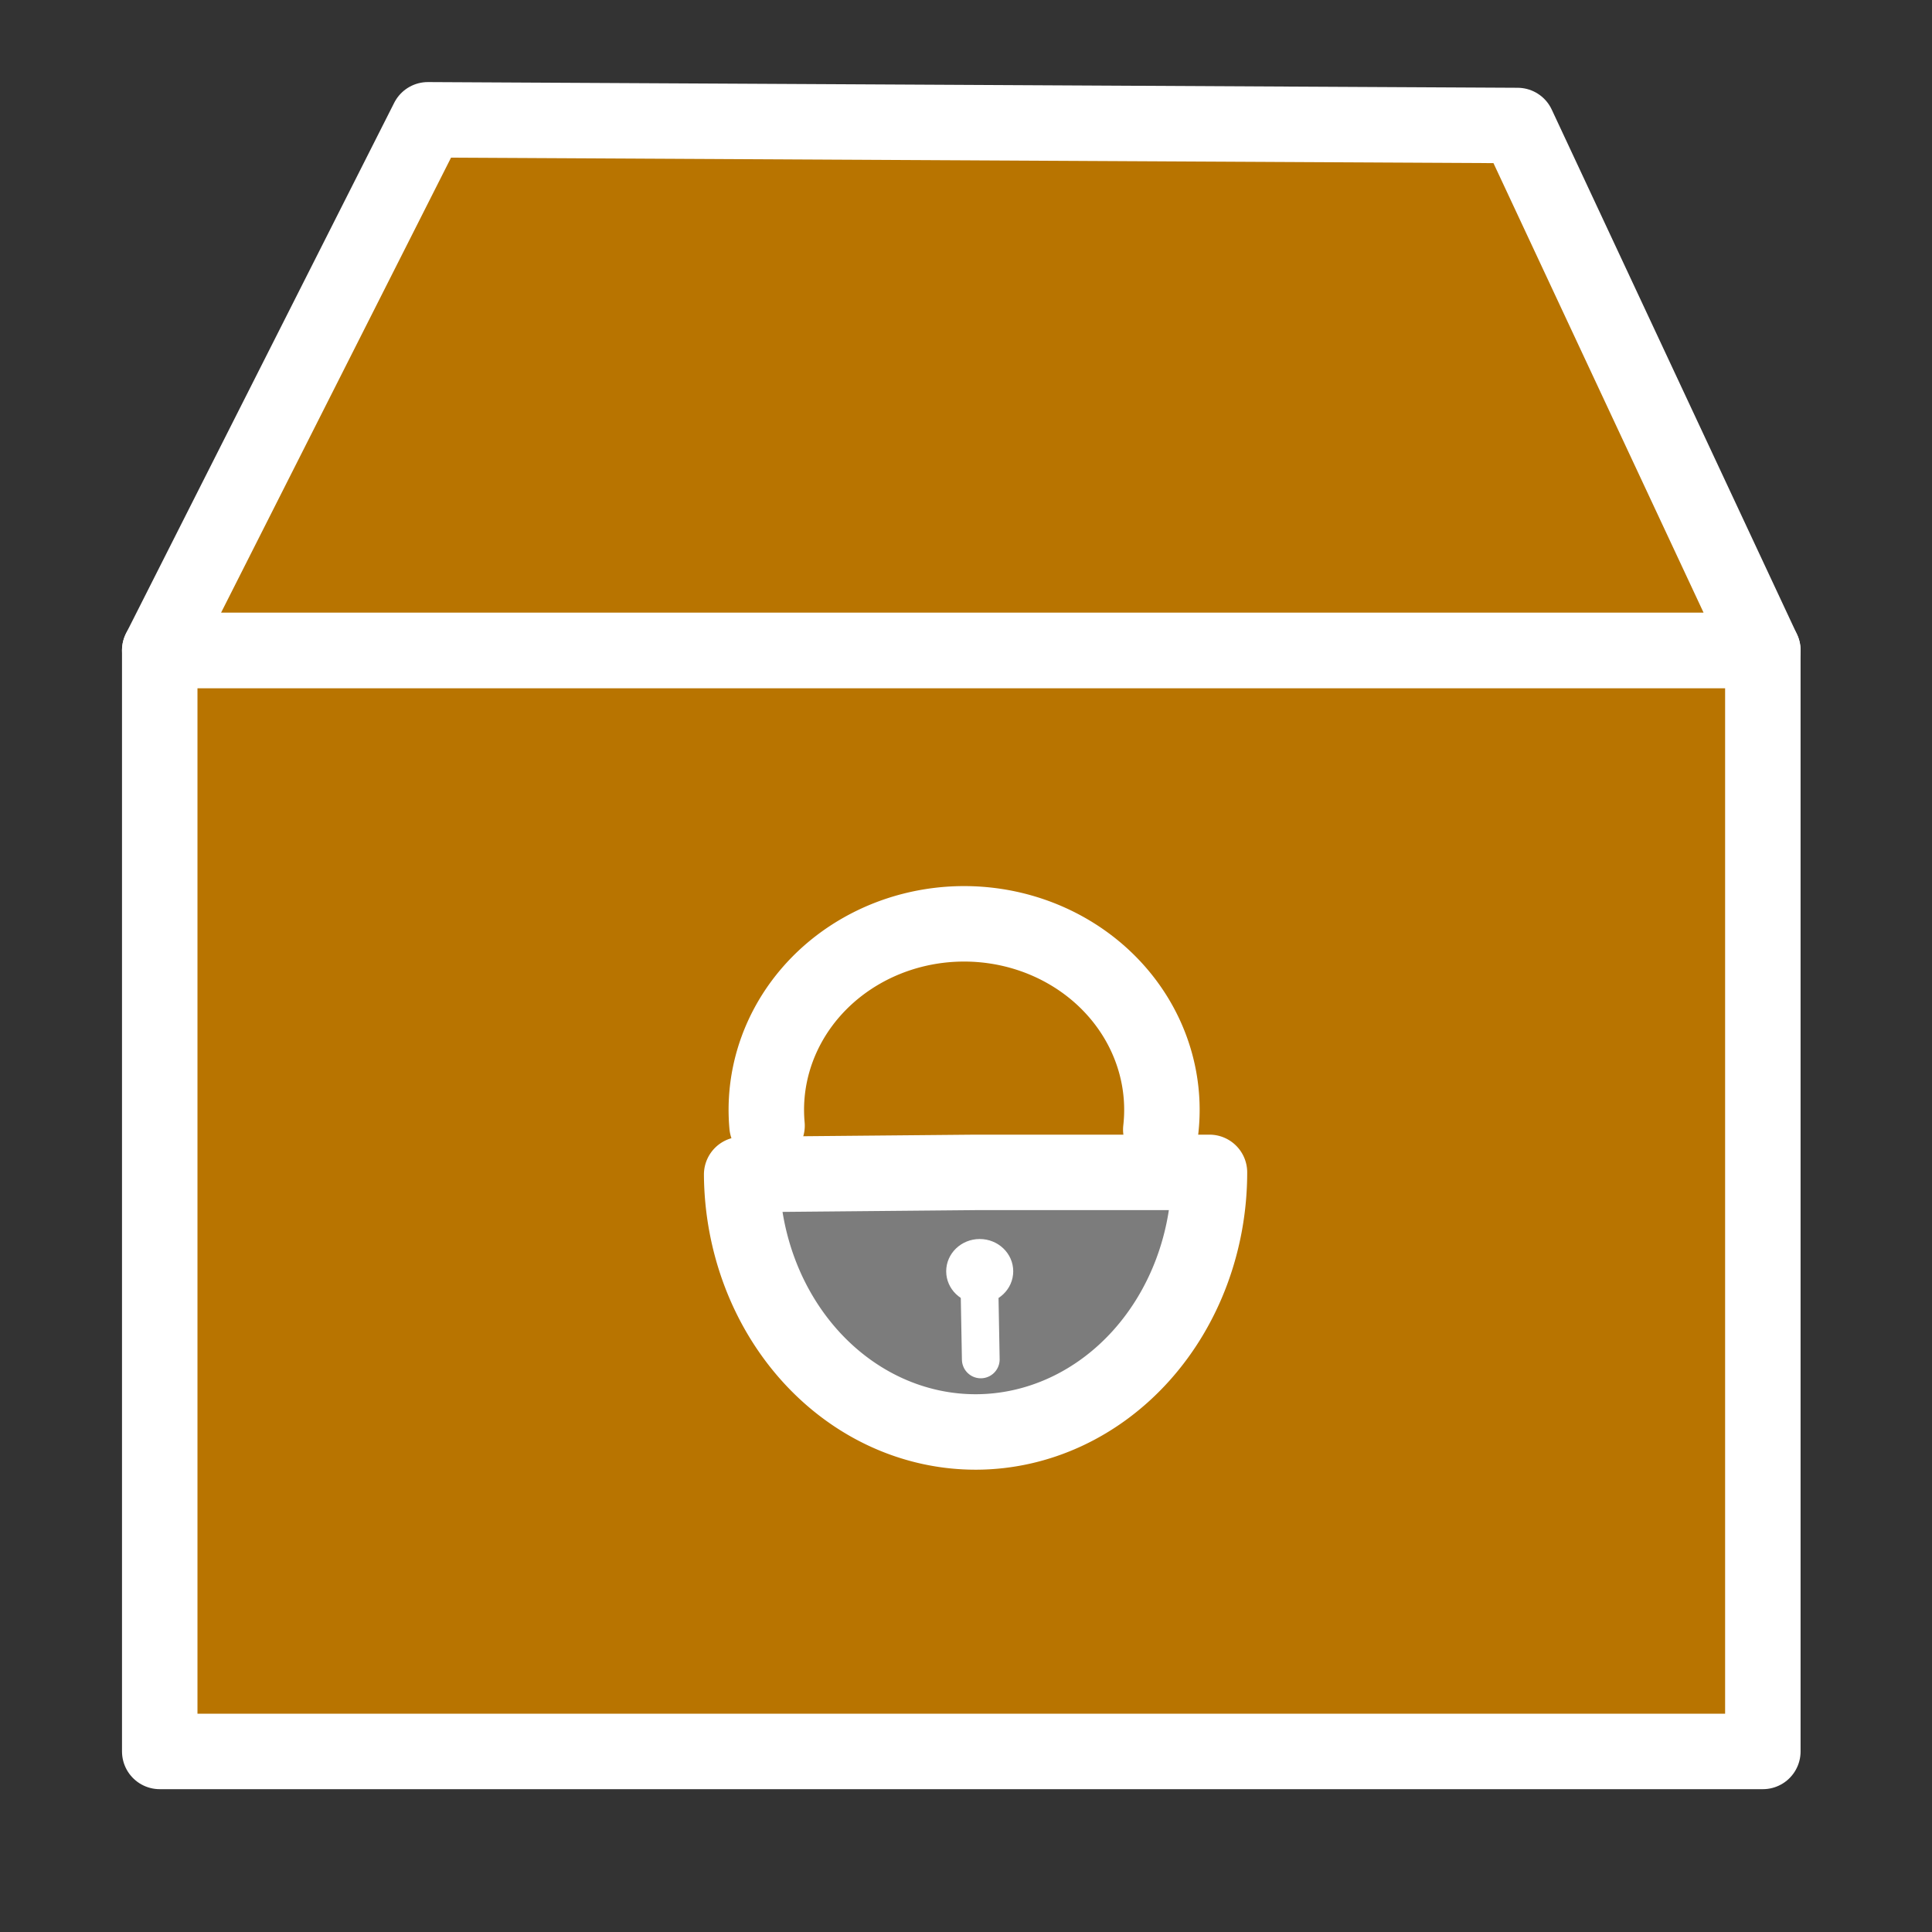 <?xml version="1.0" encoding="UTF-8" standalone="no"?>
<!-- Created with Inkscape (http://www.inkscape.org/) -->

<svg
   width="256"
   height="256"
   viewBox="0 0 256 256"
   version="1.1"
   id="svg5"
   inkscape:version="1.2 (dc2aedaf03, 2022-05-15)"
   sodipodi:docname="pirate-special.svg"
   inkscape:export-filename="pirate-special.png"
   inkscape:export-xdpi="96"
   inkscape:export-ydpi="96"
   xmlns:inkscape="http://www.inkscape.org/namespaces/inkscape"
   xmlns:sodipodi="http://sodipodi.sourceforge.net/DTD/sodipodi-0.dtd"
   xmlns="http://www.w3.org/2000/svg"
   xmlns:svg="http://www.w3.org/2000/svg"
   xmlns:rdf="http://www.w3.org/1999/02/22-rdf-syntax-ns#"
   xmlns:cc="http://creativecommons.org/ns#">
  <rect x="0" y="0" width="256" height="256" fill="#333333" stroke="none"/>
  <sodipodi:namedview
     id="namedview7"
     pagecolor="#4a53e4"
     bordercolor="#000000"
     borderopacity="0.25"
     inkscape:showpageshadow="2"
     inkscape:pageopacity="0"
     inkscape:pagecheckerboard="true"
     inkscape:deskcolor="#d1d1d1"
     inkscape:document-units="px"
     showgrid="false"
     showborder="true"
     inkscape:zoom="1.8707913"
     inkscape:cx="108.24297"
     inkscape:cy="134.16783"
     inkscape:window-width="1920"
     inkscape:window-height="1017"
     inkscape:window-x="-8"
     inkscape:window-y="-8"
     inkscape:window-maximized="1"
     inkscape:current-layer="layer2" />
  <defs
     id="defs2" />
  <g
     inkscape:groupmode="layer"
     id="layer1"
     inkscape:label="Layer 1"
     sodipodi:insensitive="true">
    <rect
       style="fill:#b87400;fill-opacity:1;stroke:#ffffff;stroke-width:10;stroke-linecap:round;stroke-linejoin:round"
       id="rect456"
       width="212.42"
       height="145.897"
       x="21.166"
       y="86.178" />
    <path
       style="fill:#b87400;fill-opacity:1;stroke:#ffffff;stroke-width:10;stroke-linecap:round;stroke-linejoin:round;stroke-dasharray:none;stroke-opacity:1"
       d="M 21.166,86.178 56.696,15.875 201.081,16.631 233.587,86.178 Z"
       id="path4031" />
  </g>
  <g
     inkscape:groupmode="layer"
     id="layer2"
     inkscape:label="Layer 2">
    <path
       style="fill:#7c7c7c;fill-opacity:1;stroke:#ffffff;stroke-width:10;stroke-linecap:round;stroke-linejoin:round;stroke-dasharray:none;stroke-opacity:1"
       id="path4514"
       sodipodi:type="arc"
       sodipodi:cx="129.26643"
       sodipodi:cy="155.34651"
       sodipodi:rx="30.993706"
       sodipodi:ry="34.395454"
       sodipodi:start="0"
       sodipodi:end="3.1333026"
       sodipodi:arc-type="slice"
       d="M 160.26,155.347 A 30.994,34.395 0 0 1 129.395,189.742 30.994,34.395 0 0 1 98.274,155.632 l 30.993,-0.285 z" />
    <path
       style="fill:none;fill-opacity:1;stroke:#ffffff;stroke-width:10;stroke-linecap:round;stroke-linejoin:round;stroke-dasharray:none;stroke-opacity:1"
       id="path4568"
       sodipodi:type="arc"
       sodipodi:cx="127.7504"
       sodipodi:cy="147.05617"
       sodipodi:rx="26.208998"
       sodipodi:ry="24.643559"
       sodipodi:start="3.0563051"
       sodipodi:end="0.10685677"
       sodipodi:arc-type="arc"
       d="m 101.637,149.155 a 26.209,24.644 0 0 1 12.53,-23.175 26.209,24.644 0 0 1 27.647,0.28 26.209,24.644 0 0 1 11.996,23.423"
       sodipodi:open="true" />
    <ellipse
       style="fill:#ffffff;fill-opacity:1;stroke:none;stroke-width:14.64;stroke-linecap:round;stroke-linejoin:round;stroke-dasharray:none;stroke-opacity:1"
       id="path4622"
       cx="129.817"
       cy="168.452"
       rx="4.441"
       ry="4.276" />
    <path
       style="fill:none;stroke:#ffffff;stroke-width:5;stroke-linecap:round;stroke-linejoin:round;stroke-dasharray:none;stroke-opacity:1"
       d="m 129.77,169.784 0.189,10.347 v 0"
       id="path5508" />
  </g>
</svg>
